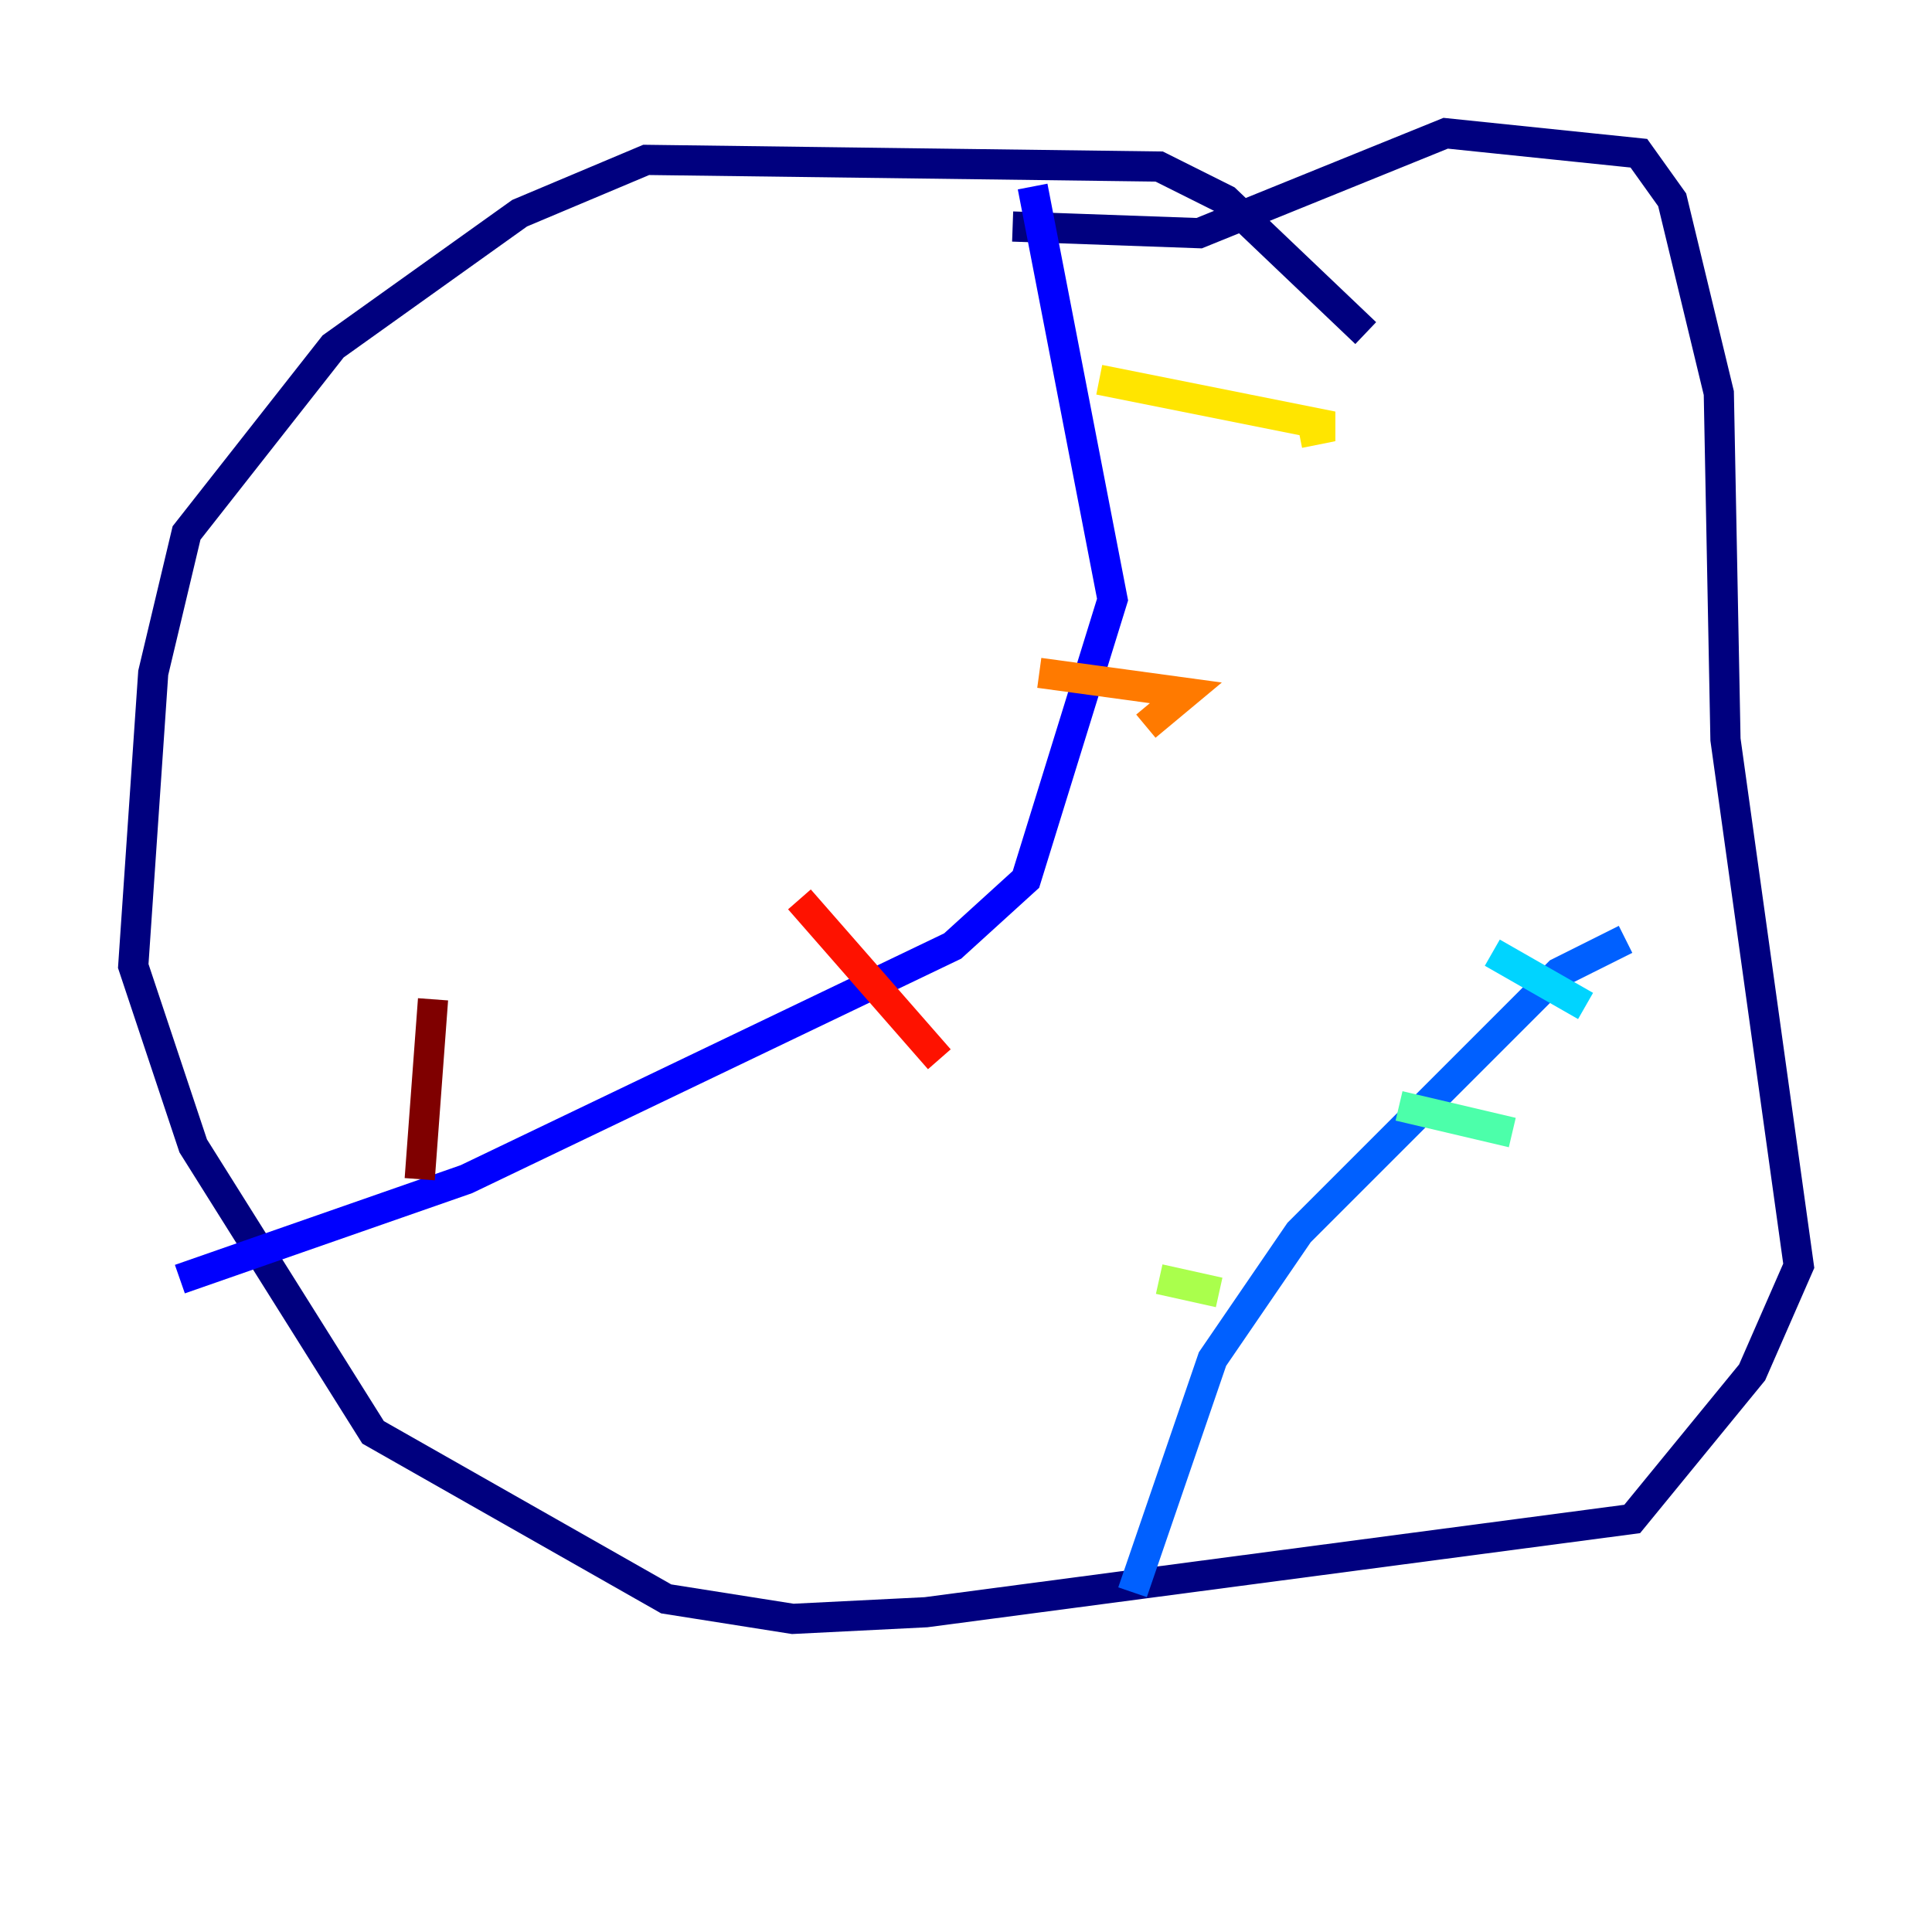 <?xml version="1.0" encoding="utf-8" ?>
<svg baseProfile="tiny" height="128" version="1.2" viewBox="0,0,128,128" width="128" xmlns="http://www.w3.org/2000/svg" xmlns:ev="http://www.w3.org/2001/xml-events" xmlns:xlink="http://www.w3.org/1999/xlink"><defs /><polyline fill="none" points="90.483,22.069 81.214,13.241 76.8,11.034 42.814,10.593 34.428,14.124 22.069,22.952 12.359,35.31 10.152,44.579 8.828,64.0 12.8,75.917 24.717,94.897 44.138,105.931 52.524,107.255 61.352,106.814 108.138,100.635 116.083,90.924 119.172,83.862 114.317,48.993 113.876,26.041 110.786,13.241 108.579,10.152 95.779,8.828 79.448,15.448 67.09,15.007" stroke="#00007f" stroke-width="2" /><polyline fill="none" points="68.414,12.359 73.71,39.724 67.972,58.262 63.117,62.676 30.897,78.124 11.917,84.745" stroke="#0000fe" stroke-width="2" /><polyline fill="none" points="107.697,62.234 103.283,64.441 86.069,81.655 80.331,90.041 75.034,105.49" stroke="#0060ff" stroke-width="2" /><polyline fill="none" points="98.869,63.117 105.048,66.648" stroke="#00d4ff" stroke-width="2" /><polyline fill="none" points="92.69,73.269 100.193,75.034" stroke="#4cffaa" stroke-width="2" /><polyline fill="none" points="76.8,84.745 80.772,85.628" stroke="#aaff4c" stroke-width="2" /><polyline fill="none" points="72.828,25.159 88.276,28.248 86.069,28.69" stroke="#ffe500" stroke-width="2" /><polyline fill="none" points="68.855,44.579 78.566,45.903 75.917,48.11" stroke="#ff7a00" stroke-width="2" /><polyline fill="none" points="52.965,59.586 62.234,70.179" stroke="#fe1200" stroke-width="2" /><polyline fill="none" points="28.69,66.207 27.807,78.124" stroke="#7f0000" stroke-width="2" /></svg>